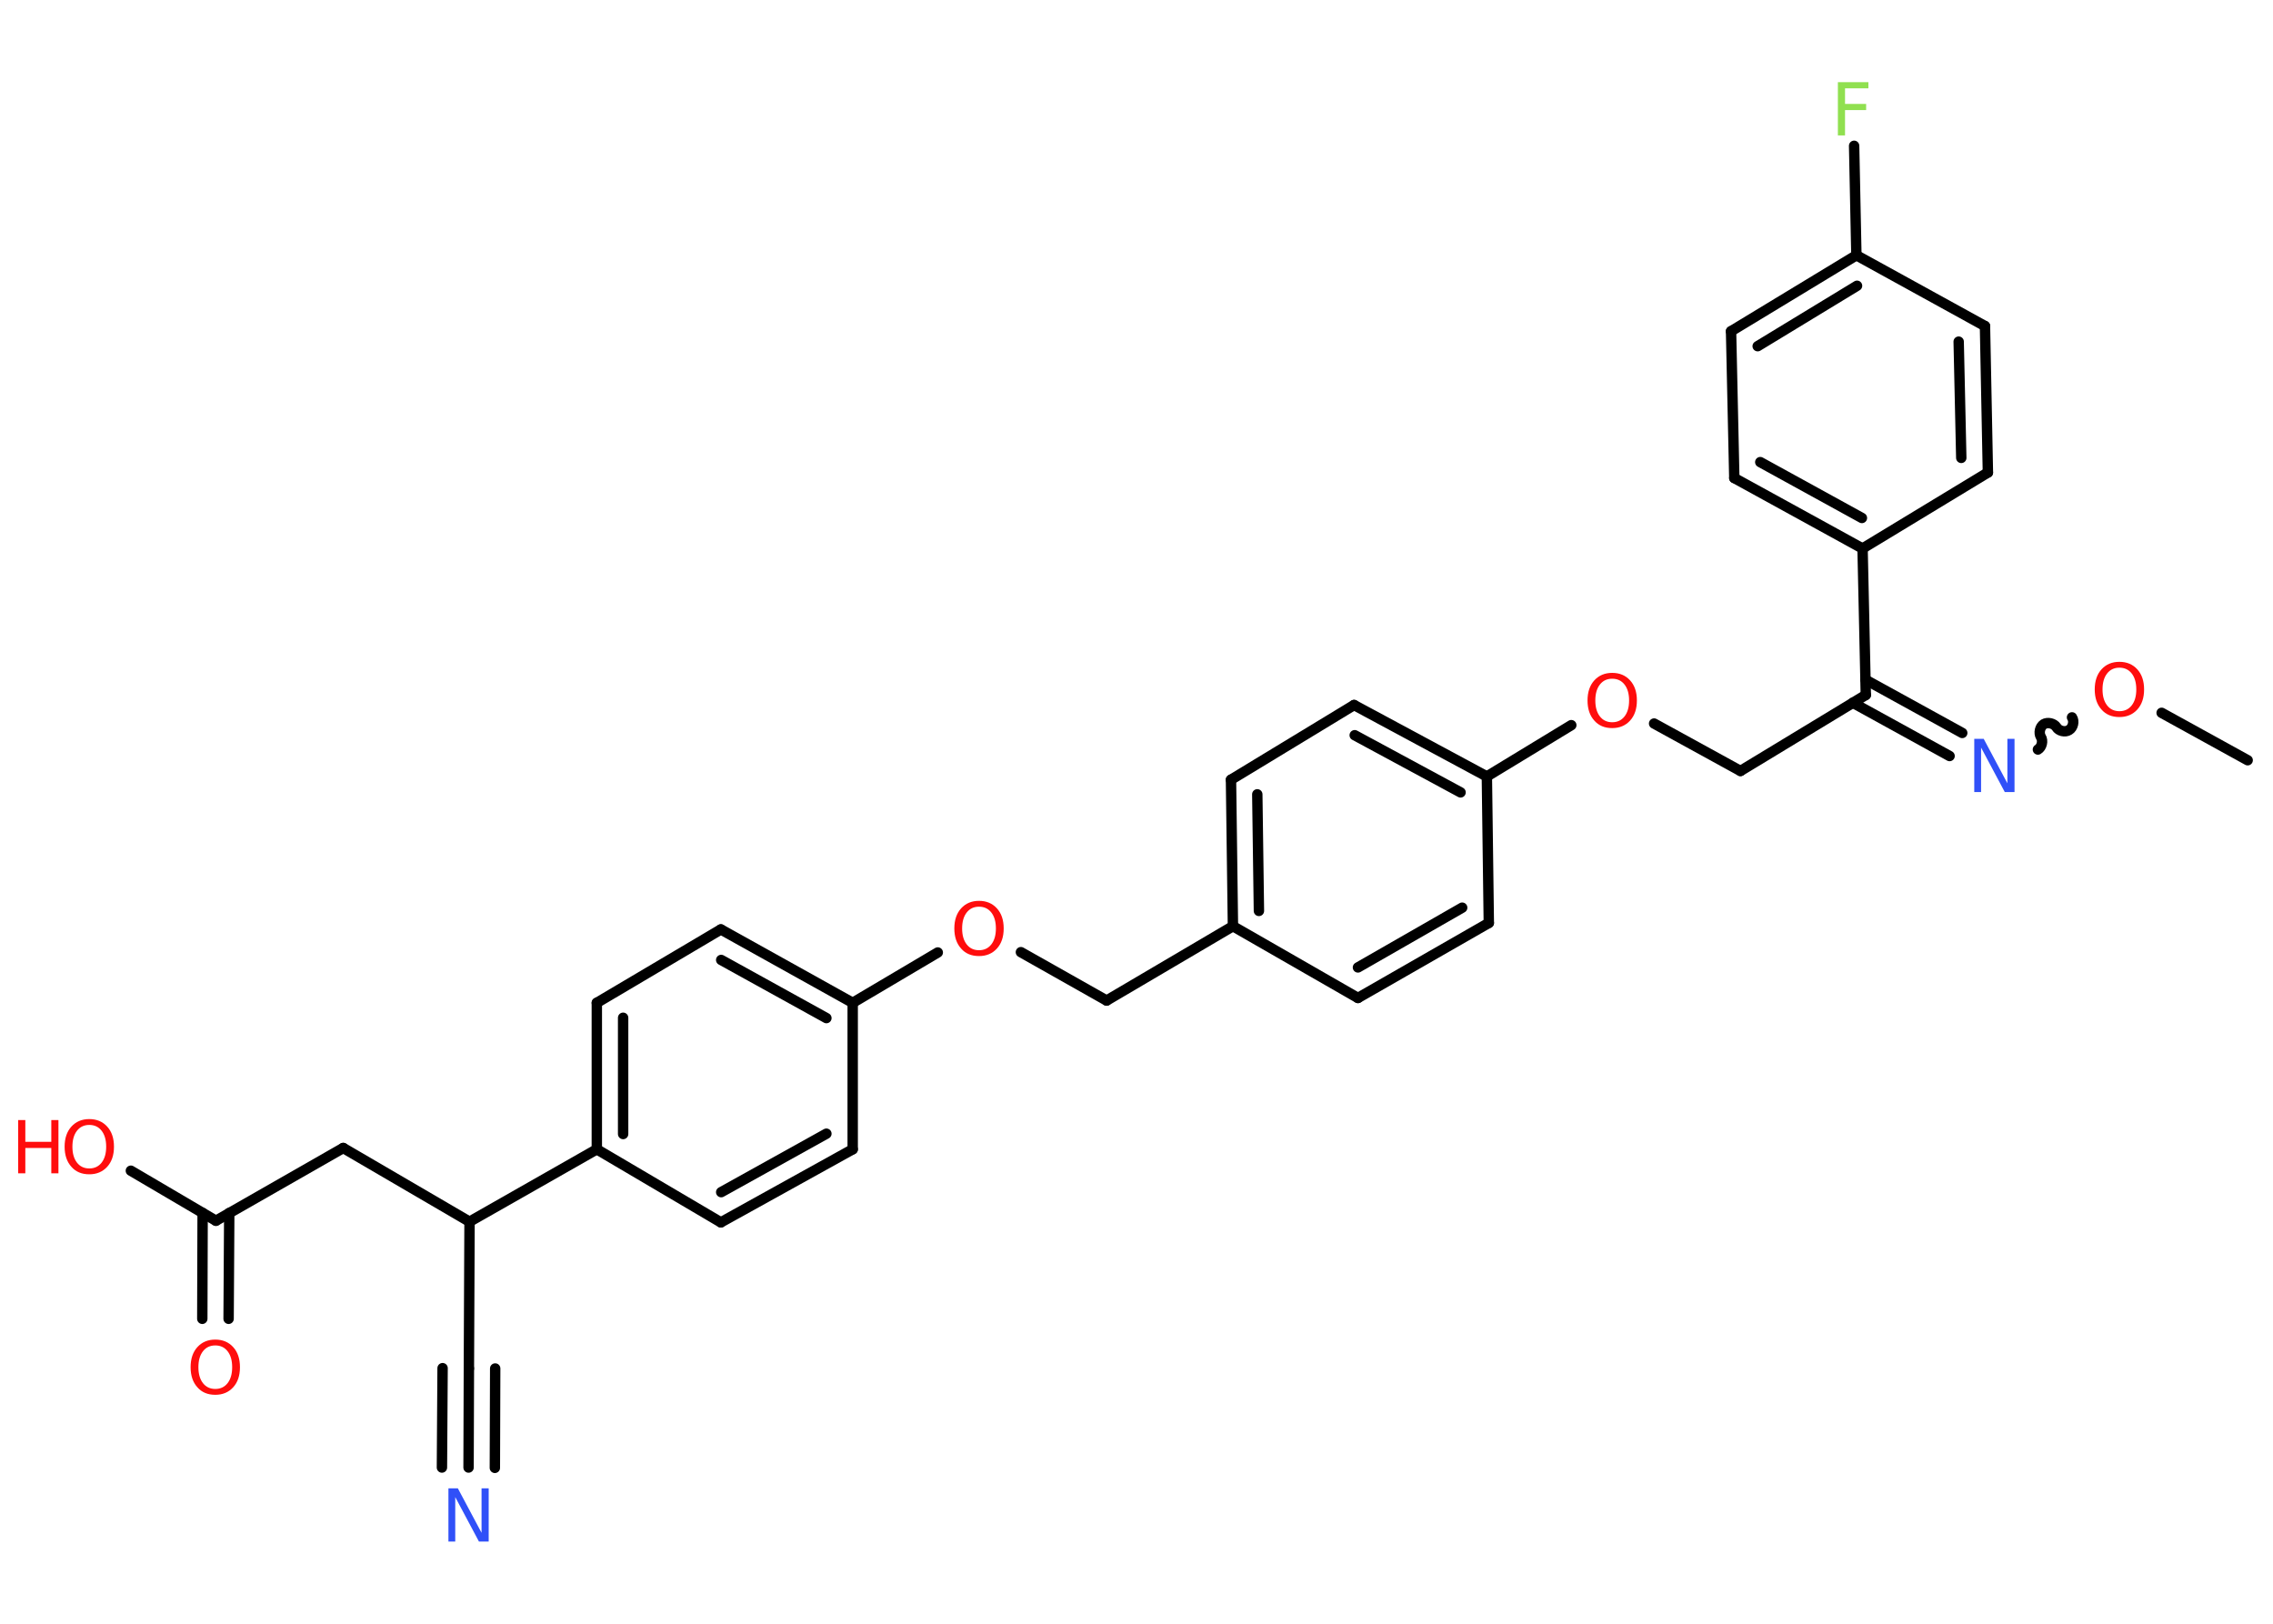<?xml version='1.0' encoding='UTF-8'?>
<!DOCTYPE svg PUBLIC "-//W3C//DTD SVG 1.1//EN" "http://www.w3.org/Graphics/SVG/1.1/DTD/svg11.dtd">
<svg version='1.2' xmlns='http://www.w3.org/2000/svg' xmlns:xlink='http://www.w3.org/1999/xlink' width='70.0mm' height='50.0mm' viewBox='0 0 70.0 50.0'>
  <desc>Generated by the Chemistry Development Kit (http://github.com/cdk)</desc>
  <g stroke-linecap='round' stroke-linejoin='round' stroke='#000000' stroke-width='.32' fill='#FF0D0D'>
    <rect x='.0' y='.0' width='70.0' height='50.0' fill='#FFFFFF' stroke='none'/>
    <g id='mol1' class='mol'>
      <line id='mol1bnd1' class='bond' x1='69.22' y1='23.41' x2='66.57' y2='21.95'/>
      <path id='mol1bnd2' class='bond' d='M62.76 23.08c.12 -.07 .17 -.27 .09 -.39c-.07 -.12 -.03 -.31 .09 -.39c.12 -.07 .31 -.03 .39 .09c.07 .12 .27 .17 .39 .09c.12 -.07 .17 -.27 .09 -.39' fill='none' stroke='#000000' stroke-width='.32'/>
      <g id='mol1bnd3' class='bond'>
        <line x1='60.04' y1='23.28' x2='57.06' y2='21.64'/>
        <line x1='60.43' y1='22.57' x2='57.45' y2='20.93'/>
      </g>
      <line id='mol1bnd4' class='bond' x1='57.46' y1='21.4' x2='53.6' y2='23.74'/>
      <line id='mol1bnd5' class='bond' x1='53.6' y1='23.74' x2='50.94' y2='22.28'/>
      <line id='mol1bnd6' class='bond' x1='48.39' y1='22.33' x2='45.79' y2='23.91'/>
      <g id='mol1bnd7' class='bond'>
        <line x1='45.79' y1='23.91' x2='41.7' y2='21.71'/>
        <line x1='44.98' y1='24.4' x2='41.72' y2='22.64'/>
      </g>
      <line id='mol1bnd8' class='bond' x1='41.7' y1='21.71' x2='37.91' y2='24.01'/>
      <g id='mol1bnd9' class='bond'>
        <line x1='37.91' y1='24.01' x2='37.97' y2='28.52'/>
        <line x1='38.72' y1='24.46' x2='38.77' y2='28.05'/>
      </g>
      <line id='mol1bnd10' class='bond' x1='37.97' y1='28.52' x2='34.08' y2='30.81'/>
      <line id='mol1bnd11' class='bond' x1='34.08' y1='30.81' x2='31.44' y2='29.32'/>
      <line id='mol1bnd12' class='bond' x1='28.88' y1='29.33' x2='26.26' y2='30.88'/>
      <g id='mol1bnd13' class='bond'>
        <line x1='26.26' y1='30.88' x2='22.2' y2='28.62'/>
        <line x1='25.45' y1='31.35' x2='22.21' y2='29.56'/>
      </g>
      <line id='mol1bnd14' class='bond' x1='22.2' y1='28.62' x2='18.38' y2='30.88'/>
      <g id='mol1bnd15' class='bond'>
        <line x1='18.38' y1='30.88' x2='18.38' y2='35.39'/>
        <line x1='19.19' y1='31.34' x2='19.19' y2='34.92'/>
      </g>
      <line id='mol1bnd16' class='bond' x1='18.38' y1='35.39' x2='14.46' y2='37.62'/>
      <line id='mol1bnd17' class='bond' x1='14.46' y1='37.62' x2='14.44' y2='42.14'/>
      <g id='mol1bnd18' class='bond'>
        <line x1='14.44' y1='42.14' x2='14.43' y2='45.19'/>
        <line x1='15.25' y1='42.14' x2='15.24' y2='45.2'/>
        <line x1='13.63' y1='42.13' x2='13.61' y2='45.19'/>
      </g>
      <line id='mol1bnd19' class='bond' x1='14.46' y1='37.62' x2='10.57' y2='35.35'/>
      <line id='mol1bnd20' class='bond' x1='10.57' y1='35.35' x2='6.65' y2='37.59'/>
      <g id='mol1bnd21' class='bond'>
        <line x1='7.06' y1='37.35' x2='7.04' y2='40.61'/>
        <line x1='6.24' y1='37.35' x2='6.23' y2='40.61'/>
      </g>
      <line id='mol1bnd22' class='bond' x1='6.65' y1='37.59' x2='4.03' y2='36.05'/>
      <line id='mol1bnd23' class='bond' x1='18.38' y1='35.39' x2='22.2' y2='37.64'/>
      <g id='mol1bnd24' class='bond'>
        <line x1='22.2' y1='37.64' x2='26.26' y2='35.39'/>
        <line x1='22.21' y1='36.71' x2='25.45' y2='34.91'/>
      </g>
      <line id='mol1bnd25' class='bond' x1='26.26' y1='30.88' x2='26.26' y2='35.39'/>
      <line id='mol1bnd26' class='bond' x1='37.97' y1='28.52' x2='41.82' y2='30.73'/>
      <g id='mol1bnd27' class='bond'>
        <line x1='41.82' y1='30.73' x2='45.85' y2='28.42'/>
        <line x1='41.82' y1='29.79' x2='45.03' y2='27.95'/>
      </g>
      <line id='mol1bnd28' class='bond' x1='45.79' y1='23.91' x2='45.85' y2='28.42'/>
      <line id='mol1bnd29' class='bond' x1='57.46' y1='21.4' x2='57.36' y2='16.89'/>
      <g id='mol1bnd30' class='bond'>
        <line x1='53.41' y1='14.72' x2='57.36' y2='16.89'/>
        <line x1='54.21' y1='14.23' x2='57.34' y2='15.95'/>
      </g>
      <line id='mol1bnd31' class='bond' x1='53.41' y1='14.72' x2='53.31' y2='10.2'/>
      <g id='mol1bnd32' class='bond'>
        <line x1='57.17' y1='7.86' x2='53.31' y2='10.2'/>
        <line x1='57.19' y1='8.8' x2='54.13' y2='10.66'/>
      </g>
      <line id='mol1bnd33' class='bond' x1='57.17' y1='7.86' x2='57.1' y2='4.49'/>
      <line id='mol1bnd34' class='bond' x1='57.17' y1='7.86' x2='61.13' y2='10.04'/>
      <g id='mol1bnd35' class='bond'>
        <line x1='61.22' y1='14.55' x2='61.13' y2='10.04'/>
        <line x1='60.4' y1='14.1' x2='60.32' y2='10.52'/>
      </g>
      <line id='mol1bnd36' class='bond' x1='57.36' y1='16.89' x2='61.22' y2='14.55'/>
      <path id='mol1atm2' class='atom' d='M65.27 20.56q-.24 .0 -.38 .18q-.14 .18 -.14 .49q.0 .31 .14 .49q.14 .18 .38 .18q.24 .0 .38 -.18q.14 -.18 .14 -.49q.0 -.31 -.14 -.49q-.14 -.18 -.38 -.18zM65.27 20.38q.34 .0 .55 .23q.21 .23 .21 .62q.0 .39 -.21 .62q-.21 .23 -.55 .23q-.35 .0 -.55 -.23q-.21 -.23 -.21 -.62q.0 -.39 .21 -.62q.21 -.23 .55 -.23z' stroke='none'/>
      <path id='mol1atm3' class='atom' d='M60.79 22.75h.3l.73 1.37v-1.37h.22v1.64h-.3l-.73 -1.37v1.37h-.21v-1.64z' stroke='none' fill='#3050F8'/>
      <path id='mol1atm6' class='atom' d='M49.65 20.9q-.24 .0 -.38 .18q-.14 .18 -.14 .49q.0 .31 .14 .49q.14 .18 .38 .18q.24 .0 .38 -.18q.14 -.18 .14 -.49q.0 -.31 -.14 -.49q-.14 -.18 -.38 -.18zM49.65 20.72q.34 .0 .55 .23q.21 .23 .21 .62q.0 .39 -.21 .62q-.21 .23 -.55 .23q-.35 .0 -.55 -.23q-.21 -.23 -.21 -.62q.0 -.39 .21 -.62q.21 -.23 .55 -.23z' stroke='none'/>
      <path id='mol1atm12' class='atom' d='M30.15 27.92q-.24 .0 -.38 .18q-.14 .18 -.14 .49q.0 .31 .14 .49q.14 .18 .38 .18q.24 .0 .38 -.18q.14 -.18 .14 -.49q.0 -.31 -.14 -.49q-.14 -.18 -.38 -.18zM30.15 27.74q.34 .0 .55 .23q.21 .23 .21 .62q.0 .39 -.21 .62q-.21 .23 -.55 .23q-.35 .0 -.55 -.23q-.21 -.23 -.21 -.62q.0 -.39 .21 -.62q.21 -.23 .55 -.23z' stroke='none'/>
      <path id='mol1atm19' class='atom' d='M13.8 45.83h.3l.73 1.37v-1.37h.22v1.64h-.3l-.73 -1.37v1.37h-.21v-1.64z' stroke='none' fill='#3050F8'/>
      <path id='mol1atm22' class='atom' d='M6.63 41.43q-.24 .0 -.38 .18q-.14 .18 -.14 .49q.0 .31 .14 .49q.14 .18 .38 .18q.24 .0 .38 -.18q.14 -.18 .14 -.49q.0 -.31 -.14 -.49q-.14 -.18 -.38 -.18zM6.63 41.25q.34 .0 .55 .23q.21 .23 .21 .62q.0 .39 -.21 .62q-.21 .23 -.55 .23q-.35 .0 -.55 -.23q-.21 -.23 -.21 -.62q.0 -.39 .21 -.62q.21 -.23 .55 -.23z' stroke='none'/>
      <g id='mol1atm23' class='atom'>
        <path d='M2.75 34.64q-.24 .0 -.38 .18q-.14 .18 -.14 .49q.0 .31 .14 .49q.14 .18 .38 .18q.24 .0 .38 -.18q.14 -.18 .14 -.49q.0 -.31 -.14 -.49q-.14 -.18 -.38 -.18zM2.75 34.46q.34 .0 .55 .23q.21 .23 .21 .62q.0 .39 -.21 .62q-.21 .23 -.55 .23q-.35 .0 -.55 -.23q-.21 -.23 -.21 -.62q.0 -.39 .21 -.62q.21 -.23 .55 -.23z' stroke='none'/>
        <path d='M.56 34.49h.22v.67h.8v-.67h.22v1.64h-.22v-.78h-.8v.78h-.22v-1.64z' stroke='none'/>
      </g>
      <path id='mol1atm32' class='atom' d='M56.6 2.53h.94v.19h-.72v.48h.65v.19h-.65v.78h-.22v-1.64z' stroke='none' fill='#90E050'/>
    </g>
  </g>
</svg>
